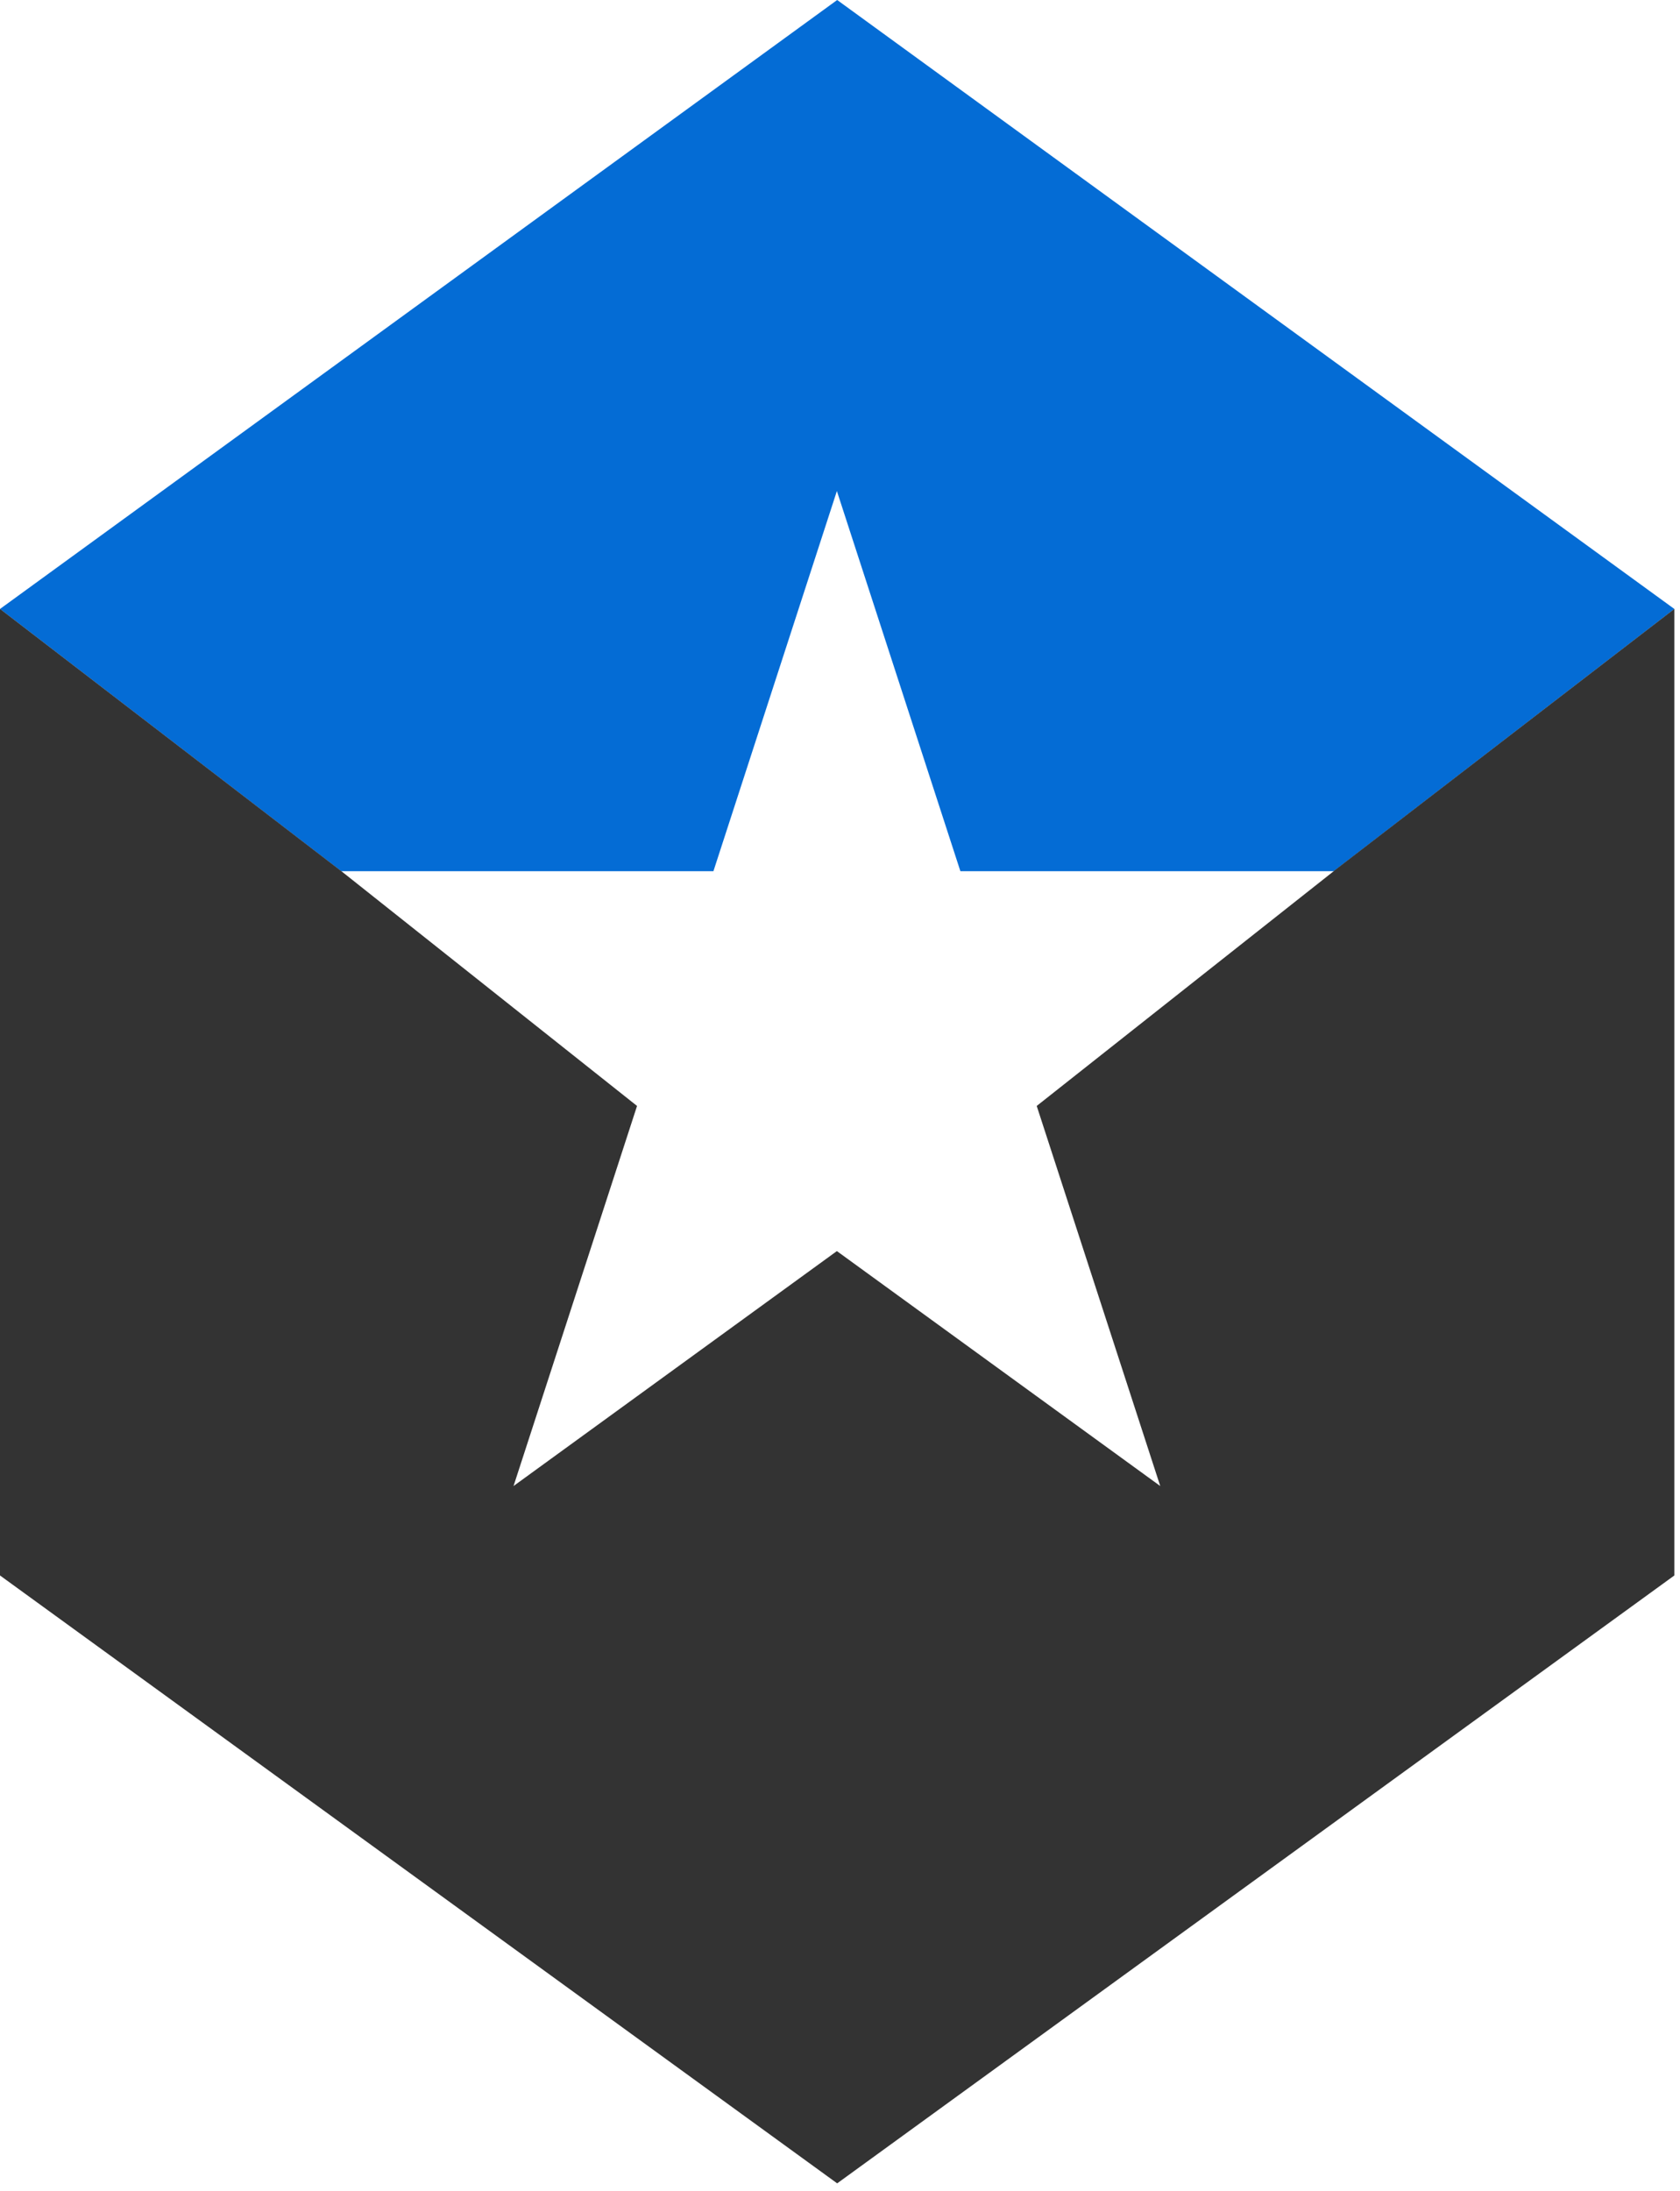 <svg xmlns="http://www.w3.org/2000/svg" width="194" height="253" fill="none" viewBox="0 0 194 253"><path fill="#046CD5" fill-rule="evenodd" d="M96.674 0L0 70.312L39.409 100.591H82.383L96.64 56.695L110.902 100.591H154.007L193.348 70.312L96.674 0Z" clip-rule="evenodd"/><path fill="#333" fill-rule="evenodd" d="M154.007 100.574H154.03L119.716 127.694L133.979 171.579L96.64 144.453L59.301 171.579L73.563 127.694L39.403 100.574L0 70.306V181.906L96.674 252.093L193.348 181.906V70.306L154.007 100.574Z" clip-rule="evenodd"/></svg>